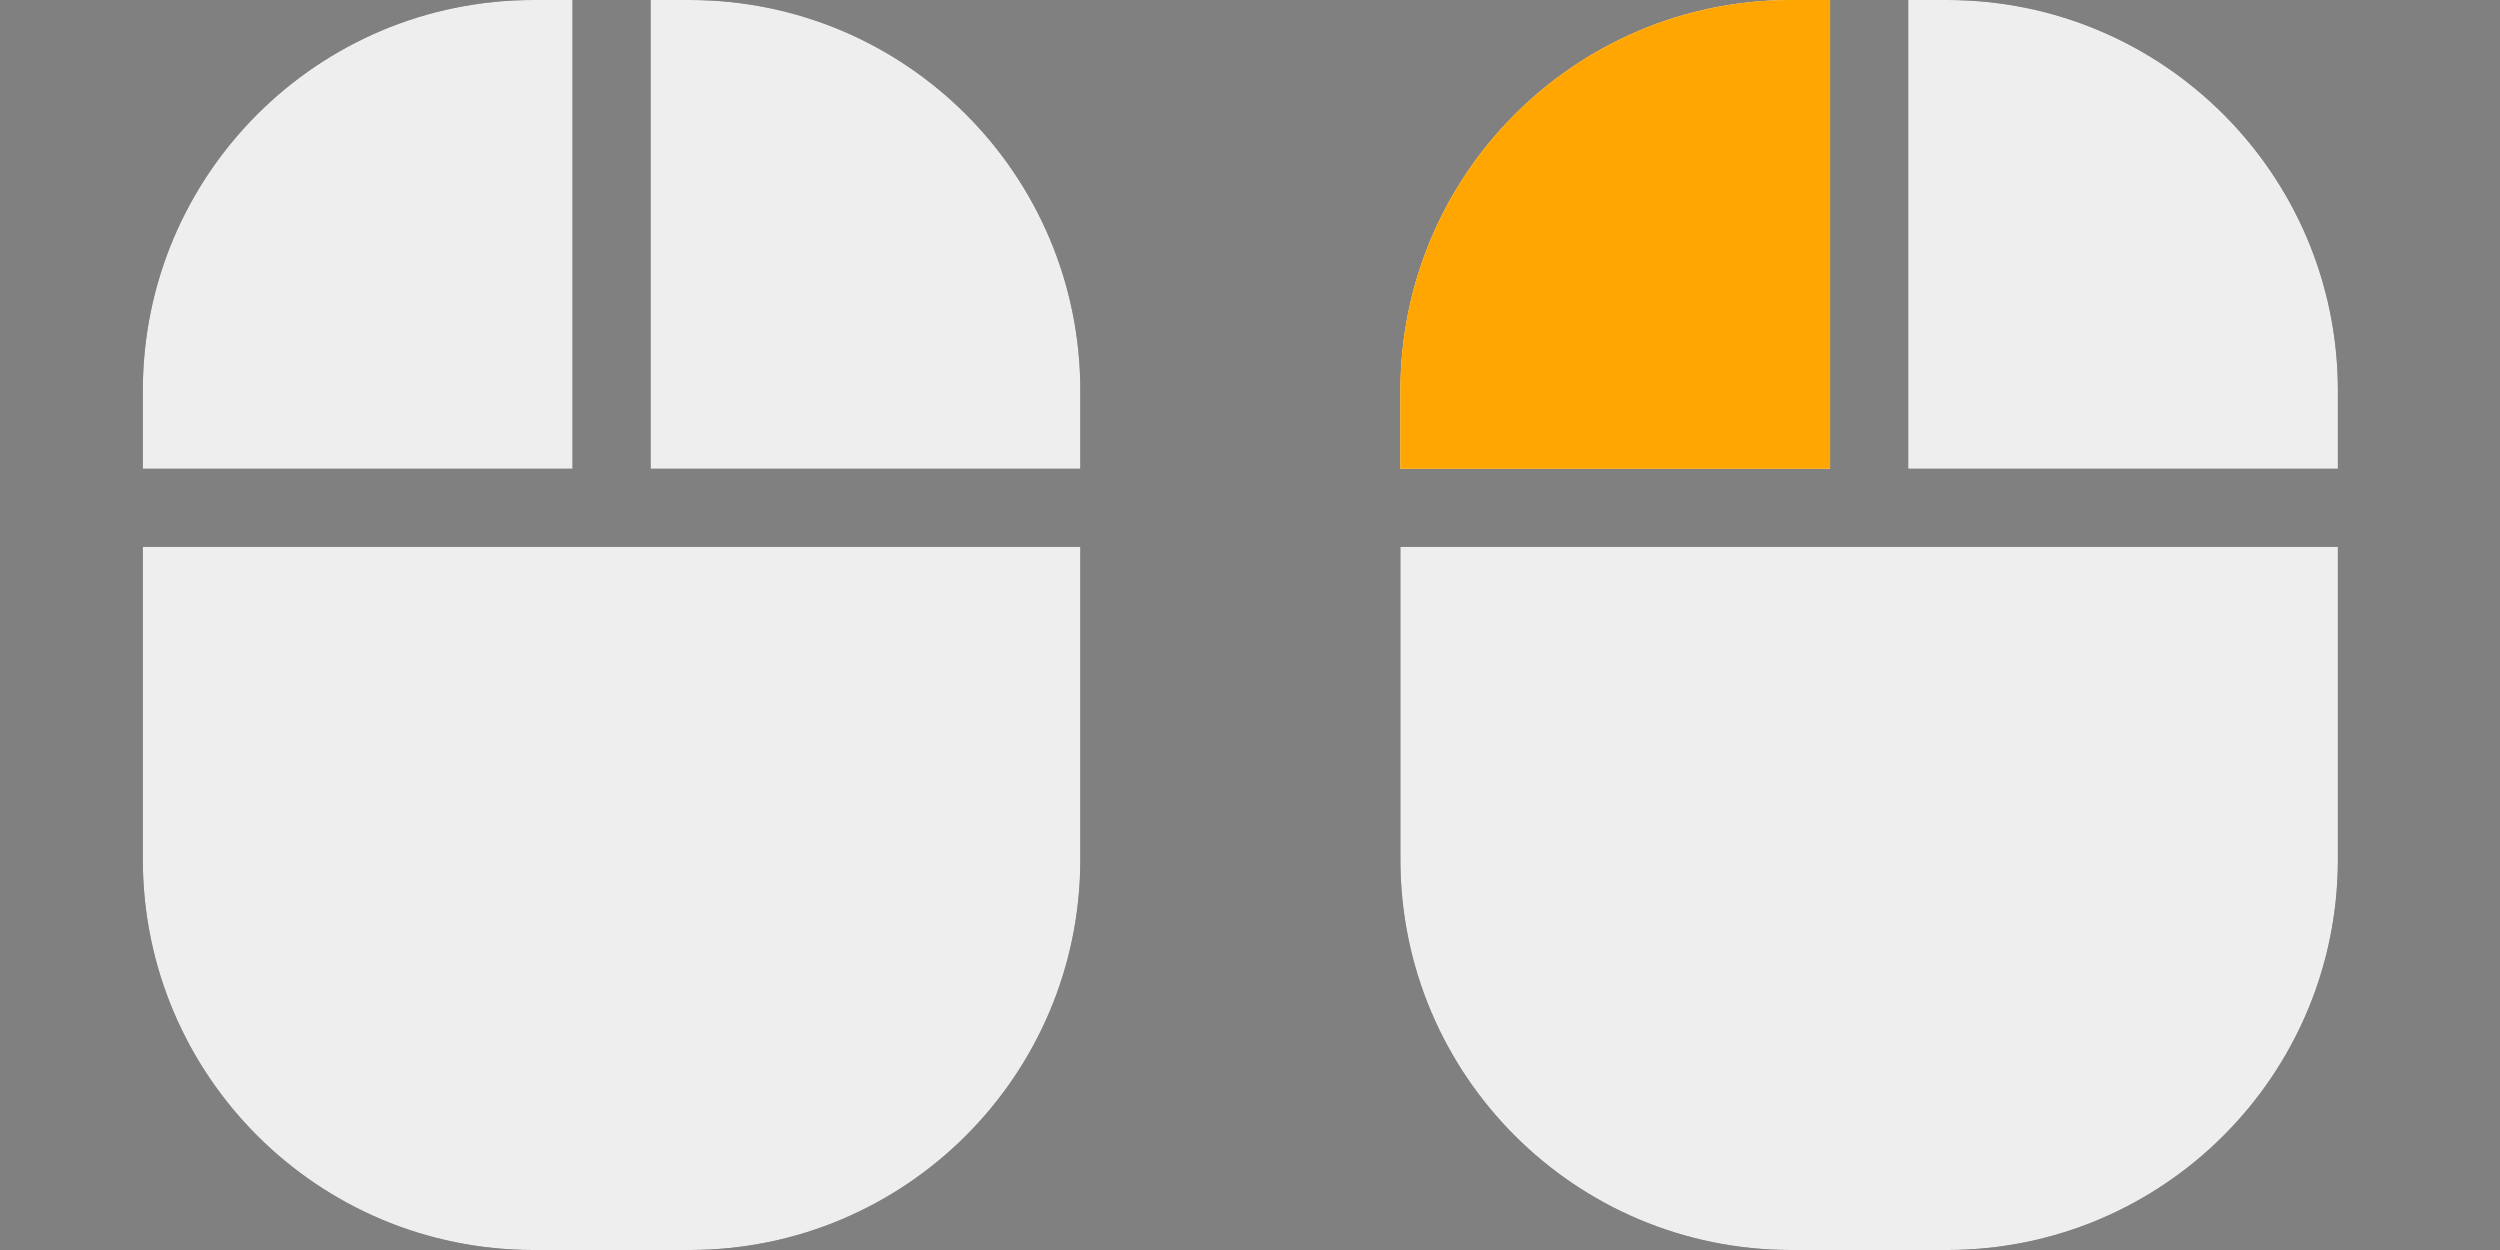 <?xml version="1.0" encoding="utf-8"?>
<!-- Generator: Adobe Illustrator 28.1.0, SVG Export Plug-In . SVG Version: 6.00 Build 0)  -->
<svg version="1.1" xmlns="http://www.w3.org/2000/svg" xmlns:xlink="http://www.w3.org/1999/xlink" x="0px" y="0px"
	 viewBox="0 0 1024 512" style="enable-background:new 0 0 1024 512;" xml:space="preserve">
<rect x="0" y="0" width="1024" height="512" fill="#808080" stroke="none"/>
<style type="text/css">
	.st0{fill:#333333;}
	.st1{fill:#FFA602;}
	.st2{fill:#EEEEEE;}
</style>
<g id="Layer_1">
	<path class="st0" d="M573.6,352c0,88.4,71.6,160,160,160h64c88.4,0,160-71.6,160-160V224h-384V352z M749.6,0h-16
		c-88.4,0-160,71.6-160,160v32h176V0z M797.6,0h-16v192h176v-32C957.6,71.6,886,0,797.6,0z"/>
	<path class="st1" d="M749.6,0h-16c-88.4,0-160,71.6-160,160v32h176V0z"/>
	<path class="st0" d="M58.5,352c0,88.4,71.6,160,160,160h64c88.4,0,160-71.6,160-160V224h-384V352z M234.5,0h-16
		c-88.4,0-160,71.6-160,160v32h176V0z M282.5,0h-16v192h176v-32C442.5,71.6,370.9,0,282.5,0z"/>
</g>
<g id="Layer_2">
	<path class="st2" d="M58.5,352c0,88.4,71.6,160,160,160h64c88.4,0,160-71.6,160-160V224h-384V352z M234.5,0h-16
		c-88.4,0-160,71.6-160,160v32h176V0z M282.5,0h-16v192h176v-32C442.5,71.6,370.9,0,282.5,0z"/>
	<path class="st2" d="M573.6,352c0,88.4,71.6,160,160,160h64c88.4,0,160-71.6,160-160V224h-384V352z M749.6,0h-16
		c-88.4,0-160,71.6-160,160v32h176V0z M797.6,0h-16v192h176v-32C957.6,71.6,886,0,797.6,0z"/>
	<path class="st1" d="M749.6,0h-16c-88.4,0-160,71.6-160,160v32h176V0z"/>
</g>
</svg>
